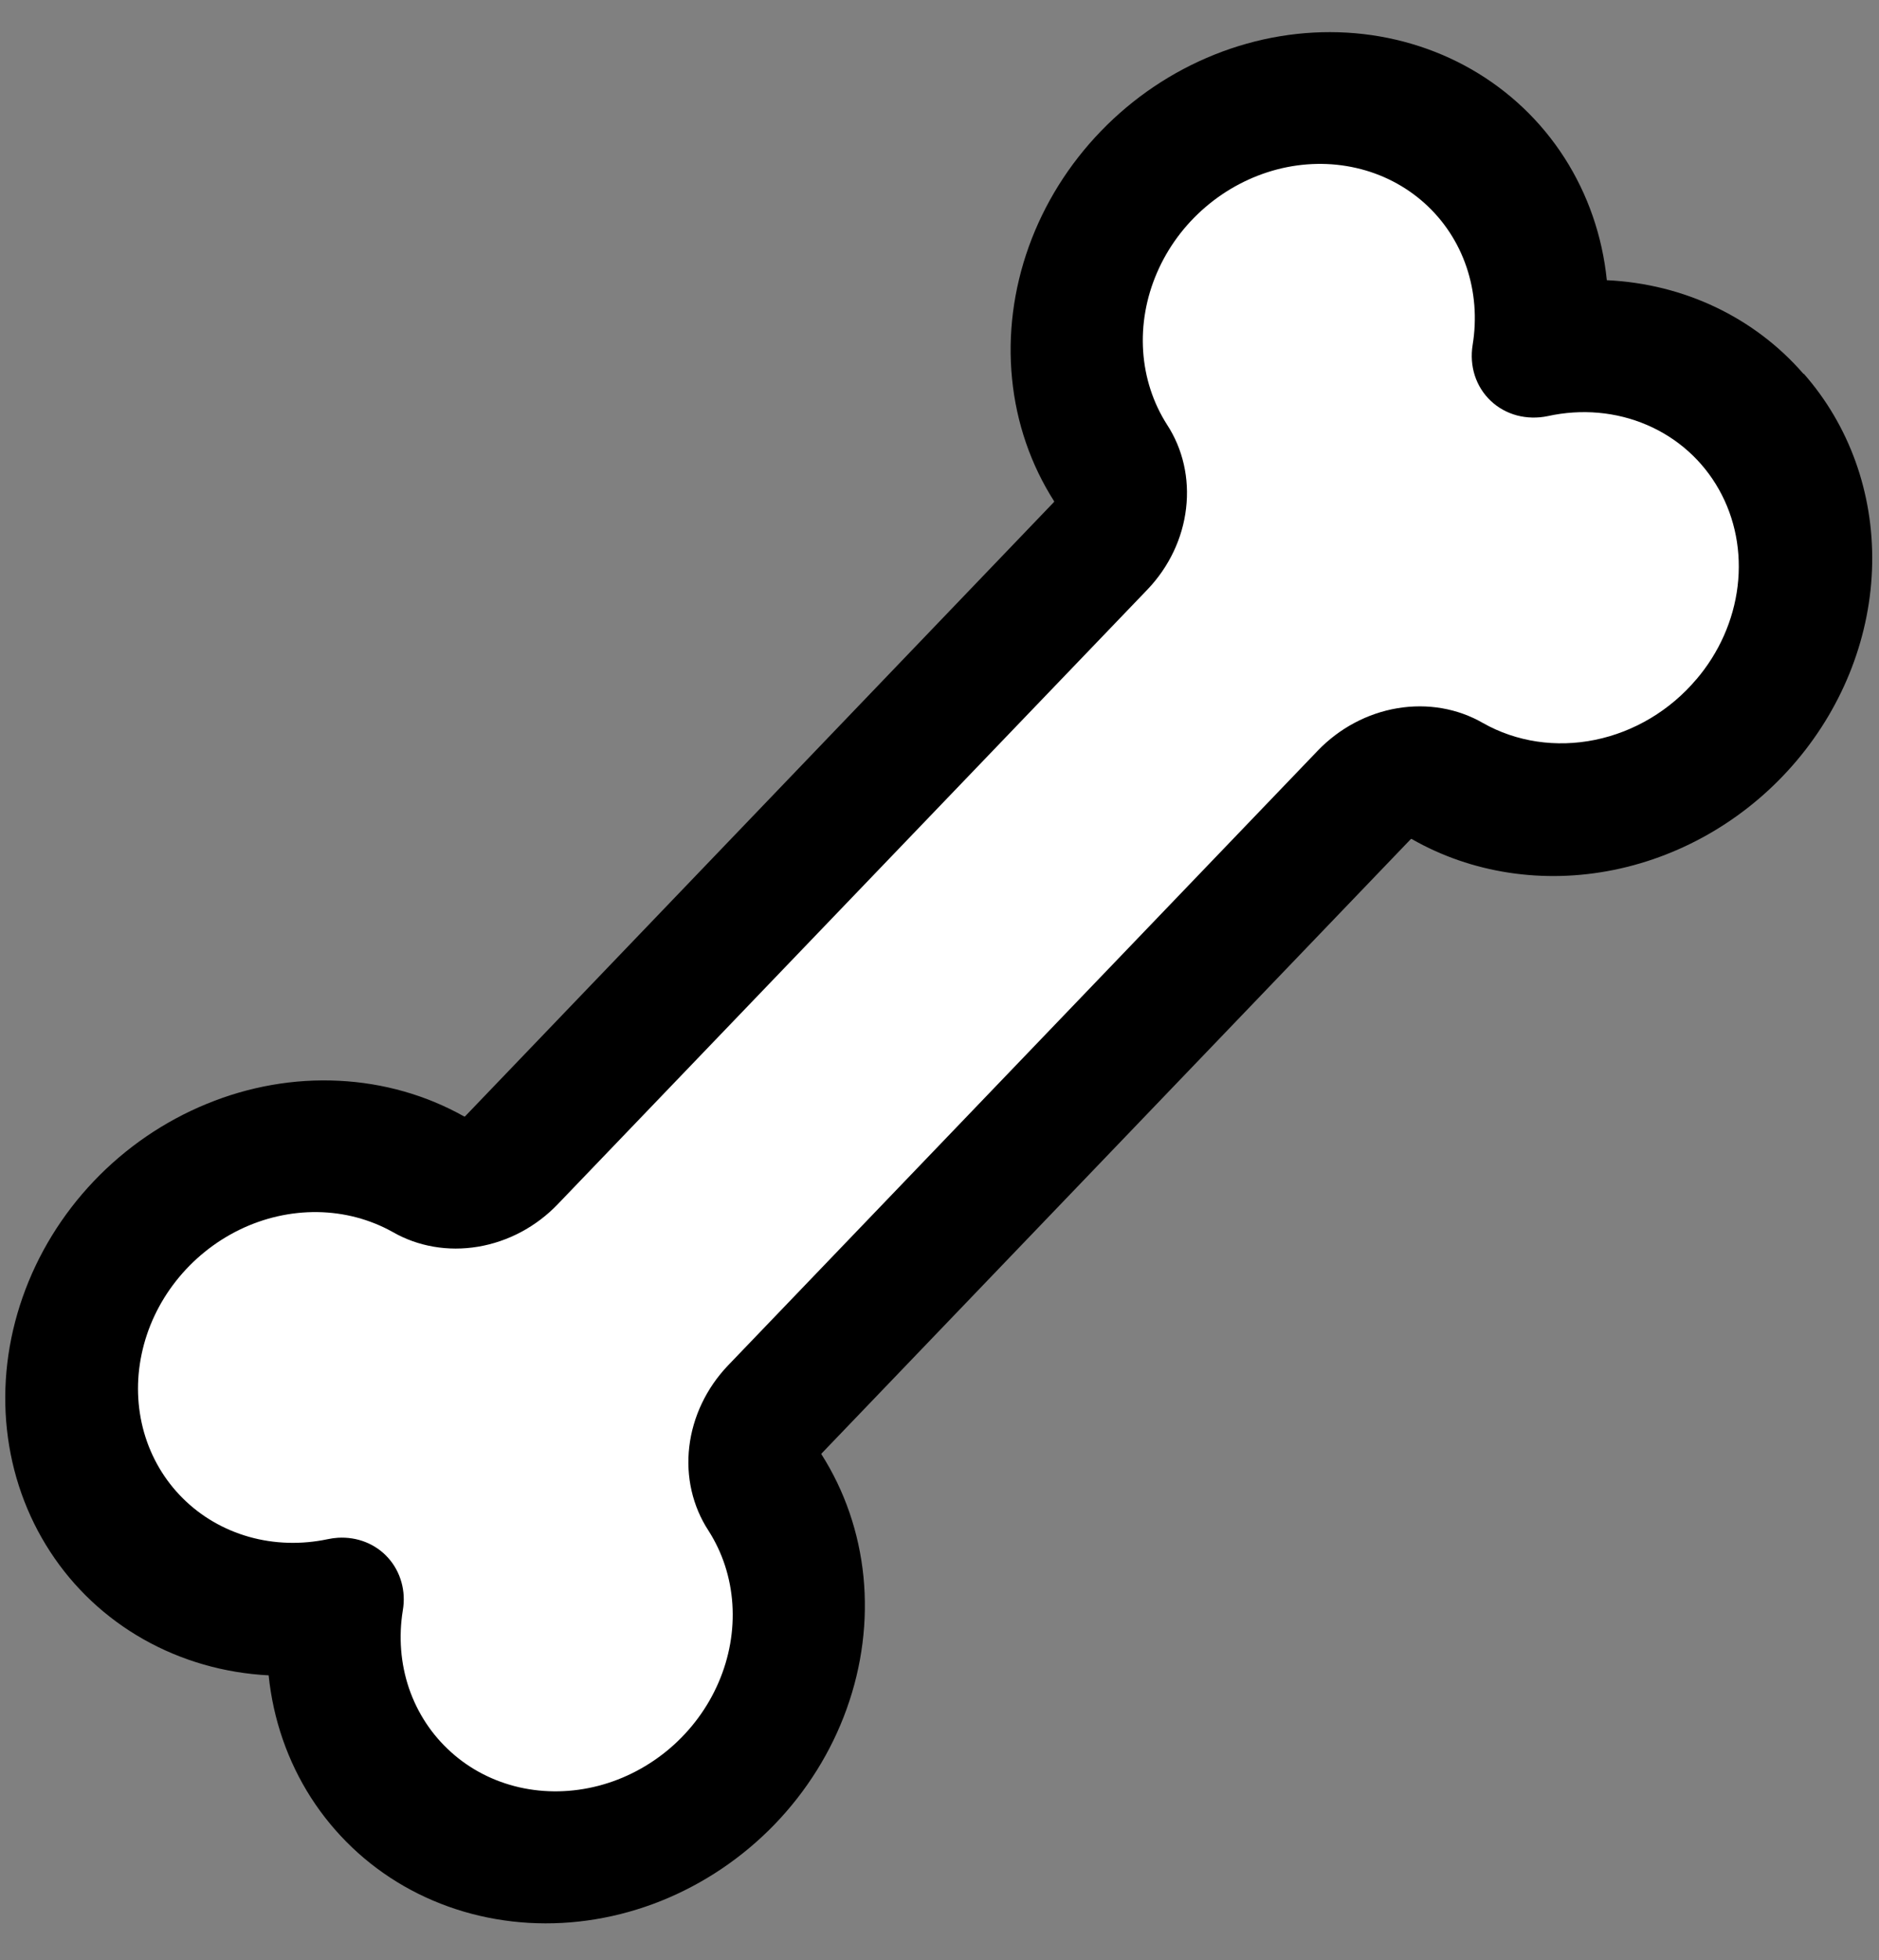 <svg width="303" height="316" viewBox="0 0 303 316" fill="none" xmlns="http://www.w3.org/2000/svg" xmlns:xlink="http://www.w3.org/1999/xlink">
	<rect x="0" y="0" width="303" height="316" fill="#808080" stroke="none"/>
	<desc>
			Created with Pixso.
	</desc>
	<defs/>
	<path id="Vector" d="M281.5 116.08C275.57 123.08 267.47 127.91 258.65 129.72C249.83 131.52 240.86 130.17 233.35 125.91C231.31 124.71 228.86 124.27 226.42 124.67C223.98 125.07 221.7 126.28 219.95 128.11L124.86 227.21C123.11 229.03 122 231.35 121.71 233.79C121.43 236.22 121.99 238.63 123.3 240.6C126.45 245.51 128.31 251.2 128.71 257.17C129.12 263.13 128.05 269.21 125.61 274.87C123.17 280.53 119.43 285.62 114.71 289.68C109.98 293.75 104.41 296.68 98.47 298.23C92.54 299.78 86.41 299.89 80.61 298.57C74.81 297.24 69.52 294.51 65.19 290.61C60.85 286.71 57.6 281.76 55.71 276.18C53.82 270.6 53.35 264.55 54.34 258.56C48.35 259.83 42.24 259.66 36.53 258.06C30.82 256.46 25.68 253.48 21.55 249.37C17.42 245.26 14.41 240.15 12.79 234.46C11.18 228.78 10.99 222.7 12.26 216.74C13.53 210.78 16.21 205.12 20.07 200.23C23.93 195.35 28.86 191.39 34.44 188.7C40.02 186 46.09 184.65 52.11 184.76C58.14 184.87 63.95 186.44 69.05 189.32C71.1 190.52 73.54 190.96 75.98 190.56C78.42 190.16 80.7 188.95 82.45 187.13L177.55 88.03C179.3 86.2 180.41 83.88 180.69 81.45C180.97 79.01 180.42 76.61 179.11 74.64C175.95 69.72 174.09 64.04 173.69 58.07C173.29 52.1 174.35 46.02 176.79 40.36C179.23 34.7 182.97 29.62 187.7 25.55C192.42 21.48 197.99 18.55 203.93 17C209.87 15.46 216 15.34 221.79 16.67C227.59 17.99 232.88 20.72 237.22 24.62C241.56 28.52 244.81 33.47 246.7 39.05C248.59 44.63 249.06 50.68 248.07 56.67C255.69 55.04 263.47 55.76 270.36 58.73C277.24 61.69 282.9 66.77 286.55 73.26C290.2 79.75 291.68 87.35 290.78 95.01C289.87 102.67 286.63 110.03 281.5 116.08Z" fill="#FFFFFF" fill-opacity="1" fill-rule="nonzero"/>
	<path id="Vector" d="M290.83 60.28C282.93 51.17 271.54 45.75 259.11 45.17C258.39 38.06 256.05 31.32 252.28 25.44C248.51 19.56 243.4 14.7 237.32 11.2C231.25 7.71 224.36 5.68 217.19 5.26C210.01 4.85 202.72 6.05 195.86 8.8C189 11.54 182.74 15.75 177.56 21.11C172.37 26.47 168.39 32.84 165.9 39.76C163.42 46.67 162.49 53.95 163.2 61.06C163.9 68.17 166.22 74.91 169.98 80.8C169.99 80.84 169.98 80.87 169.98 80.91L74.98 179.98L74.84 179.98C68.73 176.55 61.83 174.58 54.64 174.23C47.46 173.87 40.17 175.14 33.34 177.95C26.5 180.75 20.27 185.01 15.13 190.41C9.99 195.81 6.06 202.22 3.64 209.15C1.21 216.08 0.35 223.37 1.12 230.46C1.89 237.56 4.27 244.28 8.08 250.13C11.89 255.99 17.04 260.82 23.14 264.27C29.24 267.72 36.14 269.71 43.32 270.08C44.05 277.18 46.38 283.92 50.15 289.8C53.93 295.68 59.04 300.55 65.11 304.04C71.19 307.53 78.07 309.56 85.25 309.98C92.43 310.4 99.72 309.19 106.58 306.45C113.44 303.7 119.69 299.5 124.88 294.14C130.06 288.78 134.05 282.4 136.53 275.49C139.02 268.57 139.94 261.29 139.24 254.18C138.53 247.08 136.21 240.33 132.46 234.44C132.45 234.41 132.45 234.37 132.46 234.34L227.51 135.26L227.65 135.26C237.31 140.78 248.89 142.55 260.27 140.23C271.66 137.91 282.11 131.66 289.74 122.61C297.38 113.56 301.69 102.31 301.9 90.88C302.11 79.44 298.2 68.59 290.89 60.27L290.83 60.28ZM273.55 109.51C269.32 114.52 263.53 117.98 257.22 119.27C250.92 120.56 244.51 119.6 239.14 116.56C235.06 114.2 230.19 113.36 225.35 114.17C220.51 114.98 215.98 117.39 212.5 121.01L117.38 220.14C113.92 223.77 111.72 228.38 111.15 233.22C110.58 238.06 111.68 242.83 114.25 246.76C116.5 250.27 117.82 254.33 118.1 258.59C118.38 262.85 117.62 267.19 115.87 271.23C114.13 275.27 111.45 278.9 108.08 281.8C104.7 284.7 100.73 286.79 96.49 287.89C92.25 288.99 87.88 289.07 83.74 288.13C79.6 287.18 75.82 285.24 72.73 282.45C69.63 279.67 67.31 276.14 65.95 272.16C64.6 268.18 64.26 263.86 64.96 259.58C65.22 258.05 65.14 256.5 64.73 255.05C64.32 253.59 63.6 252.26 62.6 251.15C61.61 250.04 60.37 249.17 58.97 248.61C57.57 248.05 56.04 247.81 54.49 247.9C53.94 247.94 53.39 248.01 52.84 248.13C48.58 249.03 44.22 248.9 40.15 247.75C36.09 246.6 32.42 244.47 29.48 241.54C26.53 238.61 24.39 234.97 23.23 230.92C22.08 226.87 21.94 222.54 22.84 218.29C23.73 214.03 25.64 209.99 28.38 206.51C31.13 203.02 34.64 200.19 38.61 198.25C42.58 196.32 46.9 195.34 51.2 195.4C55.5 195.46 59.64 196.56 63.29 198.59C67.38 200.95 72.24 201.79 77.08 200.98C81.93 200.17 86.46 197.76 89.93 194.14L185.06 95.01C188.51 91.39 190.7 86.79 191.26 81.96C191.83 77.13 190.75 72.37 188.18 68.44C185.94 64.93 184.62 60.87 184.34 56.61C184.06 52.35 184.82 48.01 186.57 43.97C188.31 39.93 190.98 36.31 194.36 33.41C197.73 30.51 201.71 28.42 205.95 27.31C210.19 26.21 214.56 26.13 218.7 27.08C222.83 28.02 226.61 29.97 229.71 32.75C232.81 35.53 235.13 39.06 236.48 43.04C237.83 47.03 238.17 51.34 237.47 55.62C237.2 57.29 237.32 58.98 237.82 60.54C238.33 62.11 239.21 63.5 240.39 64.62C241.57 65.74 243.02 66.54 244.62 66.97C246.22 67.39 247.92 67.43 249.59 67.08C255.05 65.88 260.63 66.38 265.57 68.5C270.52 70.62 274.57 74.25 277.19 78.91C279.81 83.56 280.86 89.01 280.2 94.5C279.54 99.99 277.2 105.26 273.5 109.58L273.55 109.51Z" fill="#000000" fill-opacity="1" fill-rule="nonzero"/>
</svg>
